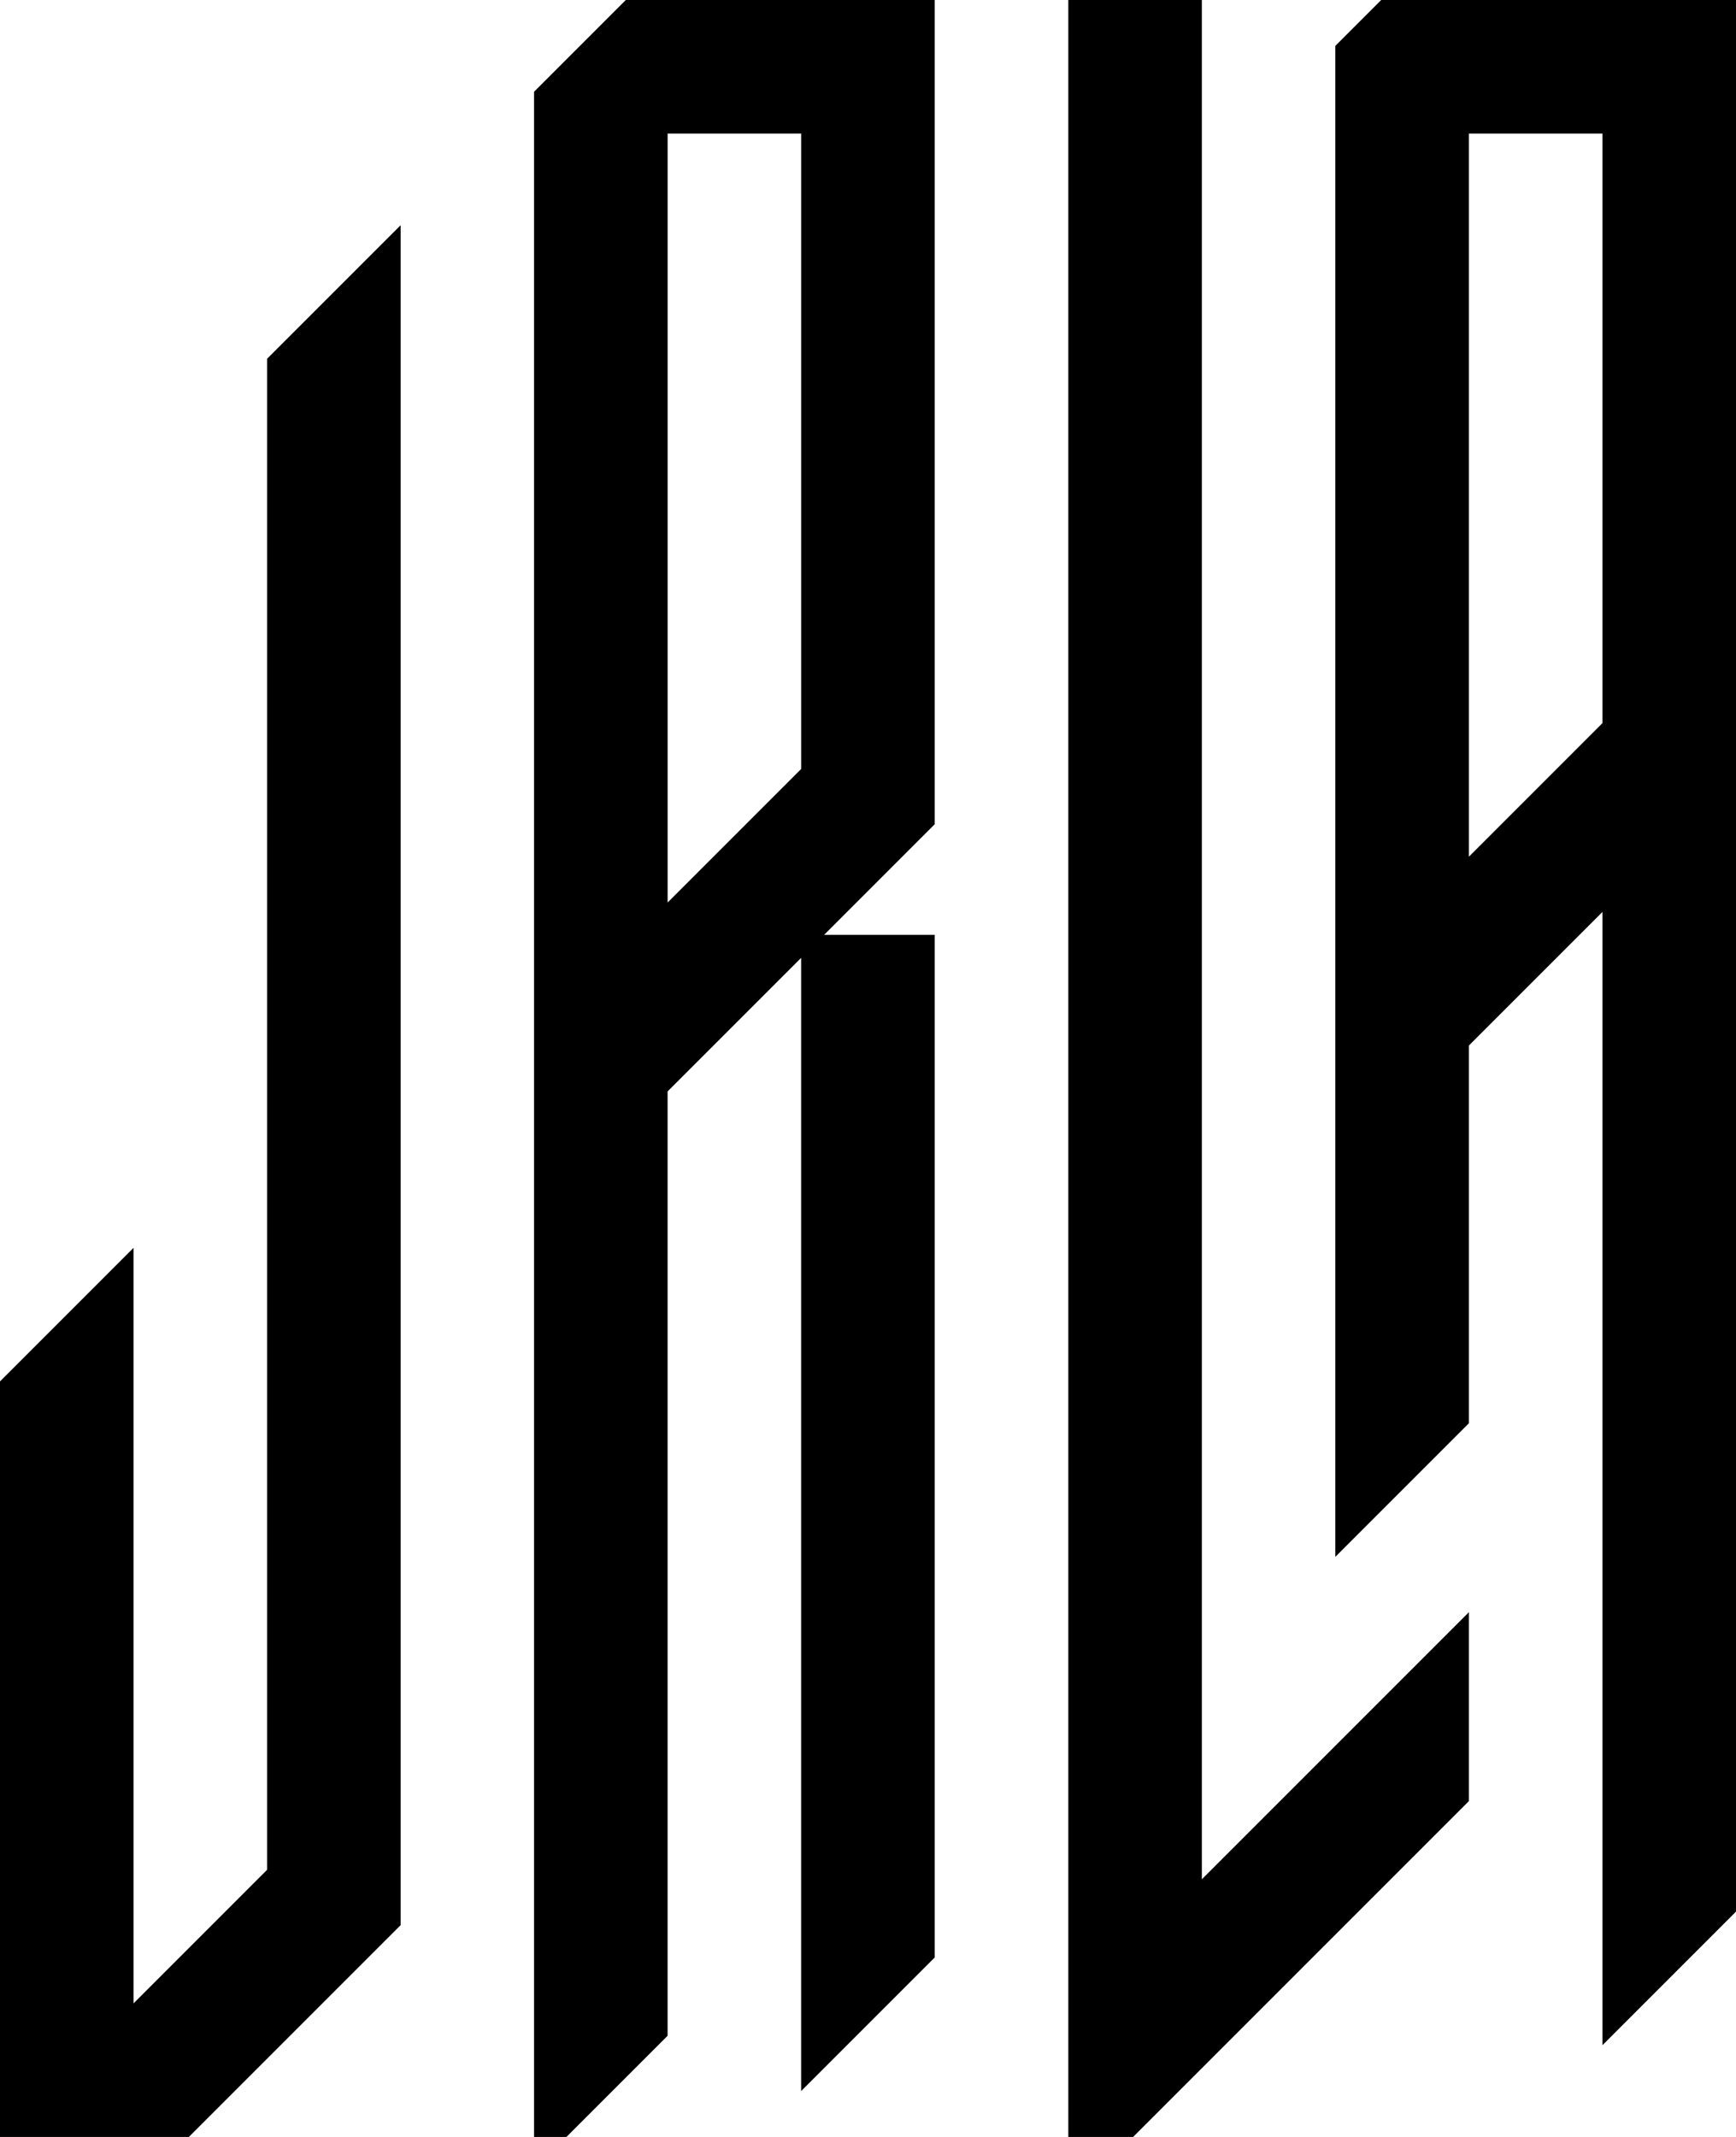 <svg id="Layer_4" data-name="Layer 4" xmlns="http://www.w3.org/2000/svg" viewBox="0 0 643.5 792">
  <title>JRLA-Logo1</title>
  <g>
    <polygon points="544.5 597.51 544.5 667.52 420.02 792 396 792 396 0 445.5 0 445.5 696.51 544.5 597.51"/>
    <path d="M450.22,144l-34,34V936h12l37.49-37.49v-350l8.5-8.5,41-41V919l32.52-32.52,17-17v-379h-41l41-41V144Zm65,285-49.5,49.5v-285h49.5Z" transform="translate(-218.25 -144)"/>
    <polygon points="148.5 83.47 148.5 713.51 70.01 792 0 792 0 511.98 49.5 462.48 49.5 742.5 99 693 99 132.97 132.97 99 148.5 83.47"/>
    <path d="M730.23,144l-17,17V721l32.52-32.52,17-17v-140l49.5-49.5V902l49.5-49.5V144Zm32.52,317.51v-268h49.5V412Z" transform="translate(-218.25 -144)"/>
  </g>
</svg>

